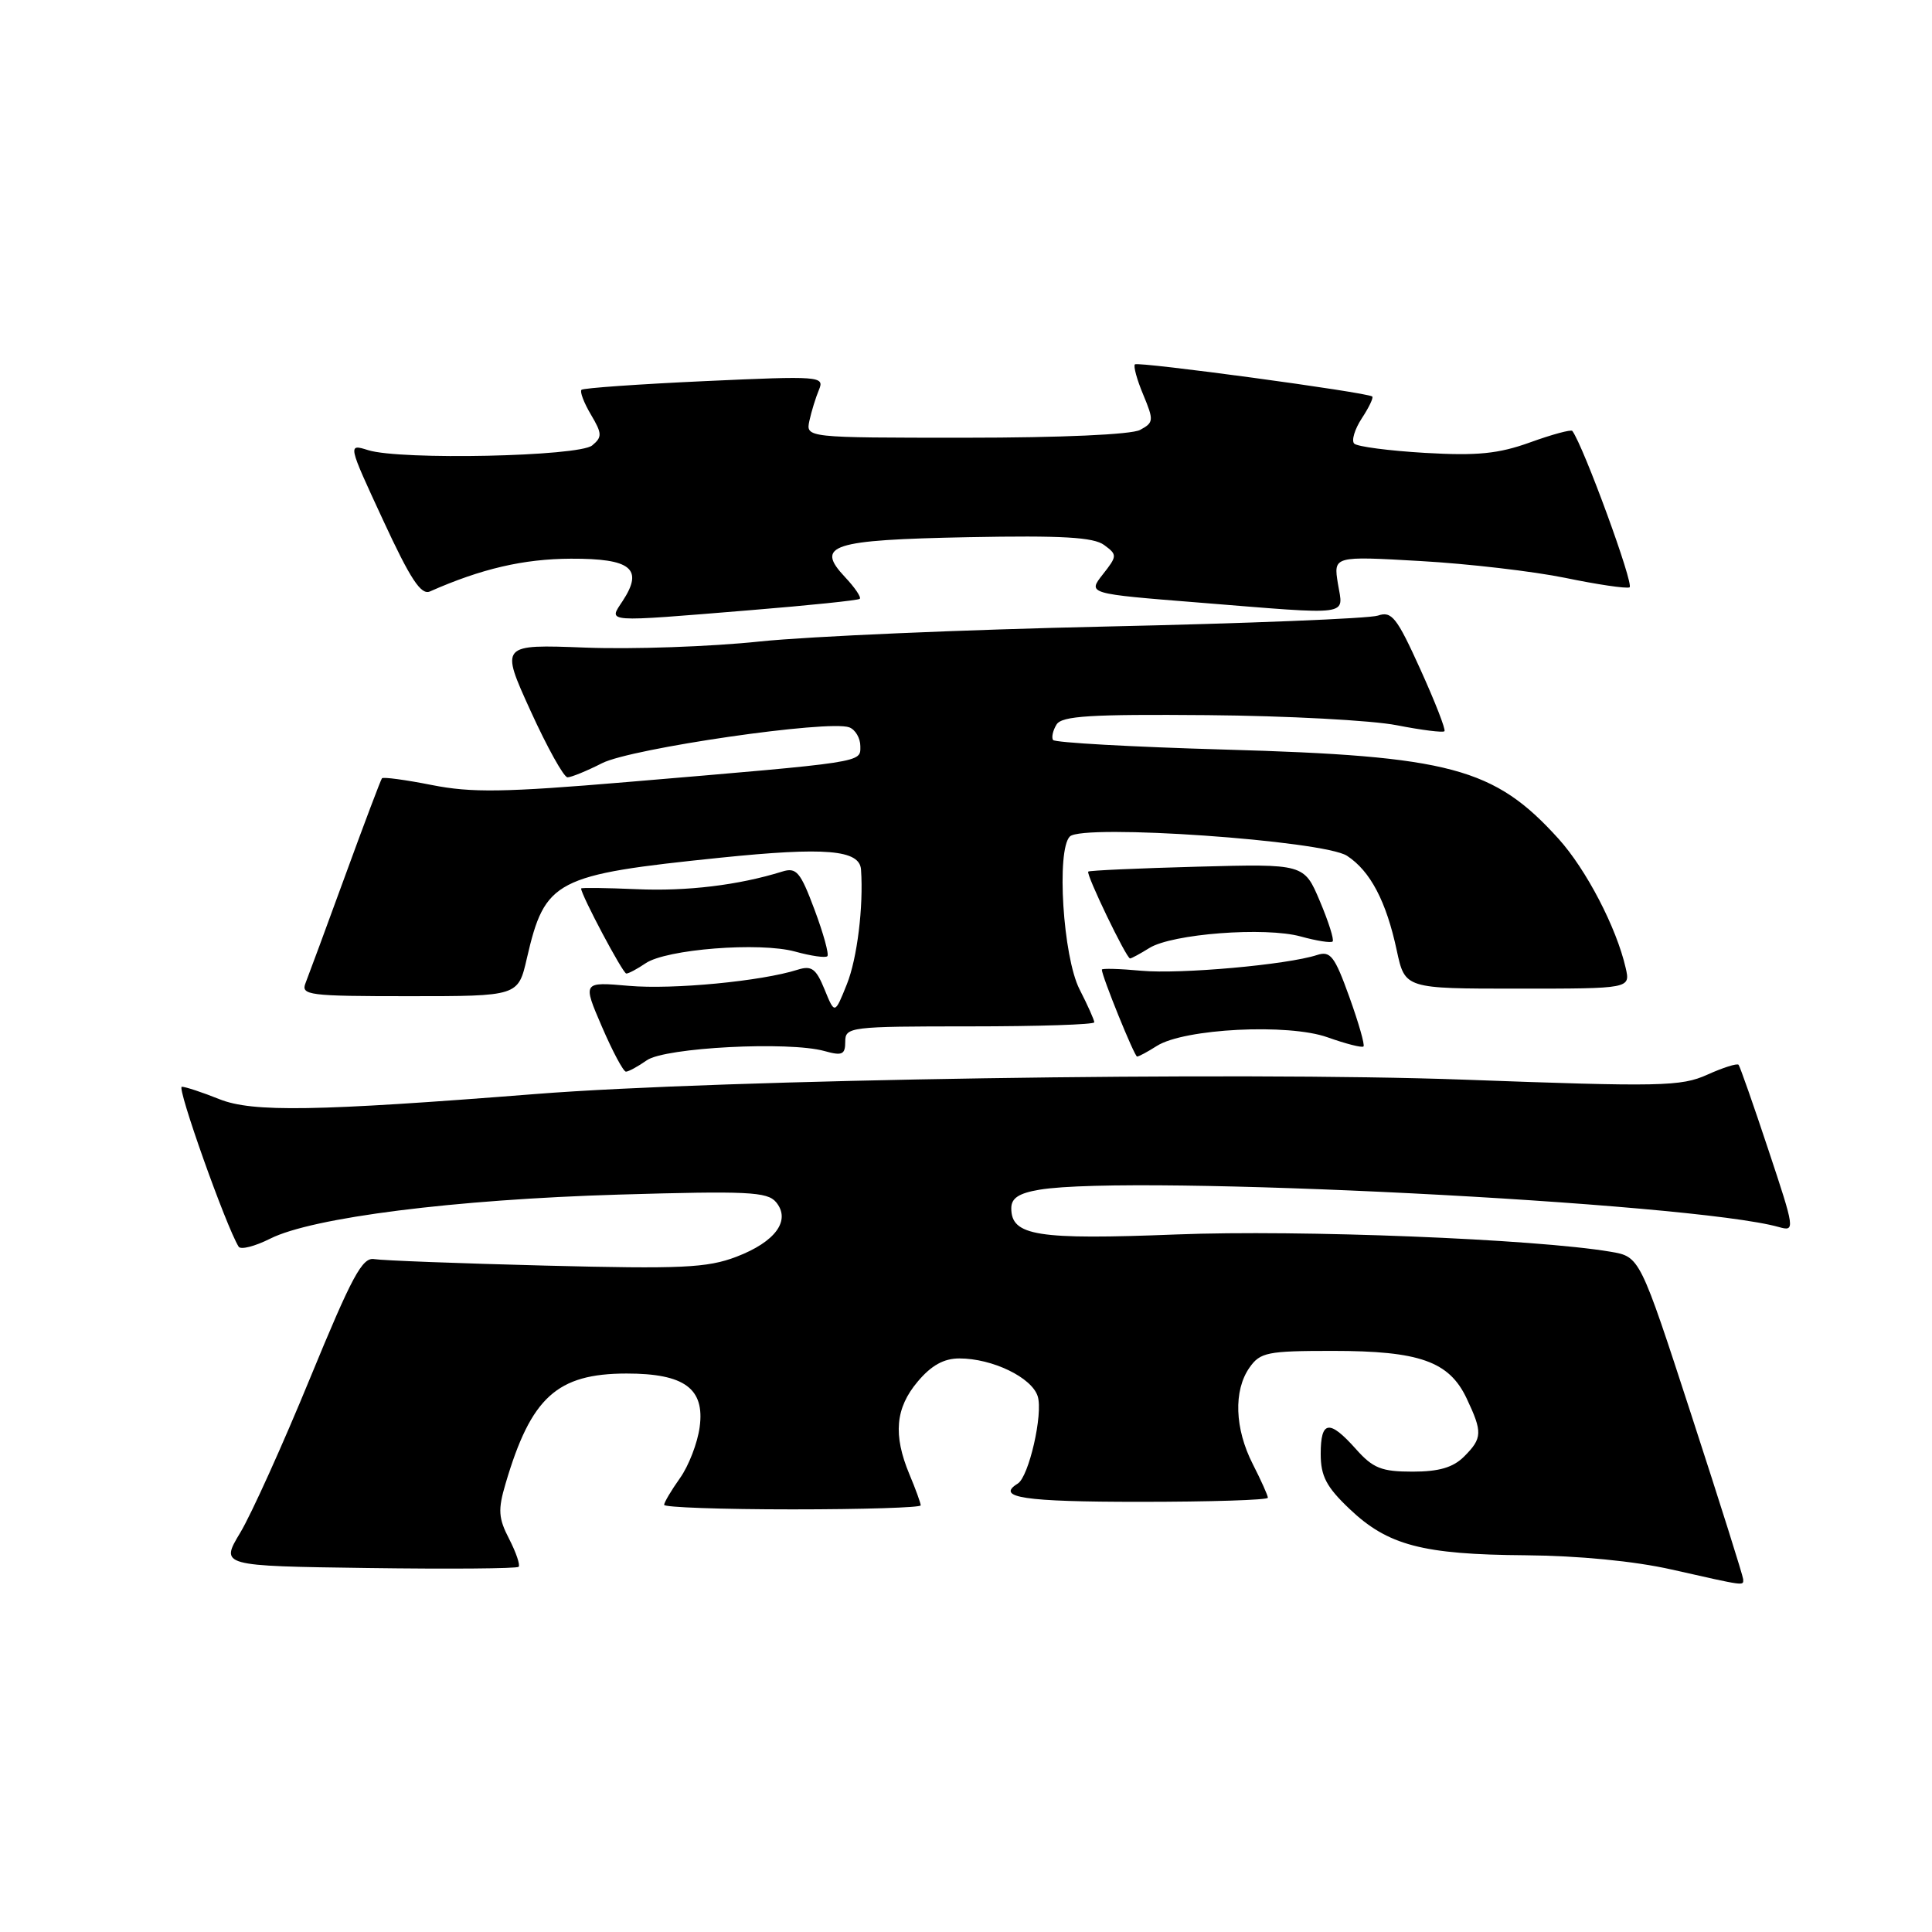<?xml version="1.0" encoding="UTF-8" standalone="no"?>
<!DOCTYPE svg PUBLIC "-//W3C//DTD SVG 1.1//EN" "http://www.w3.org/Graphics/SVG/1.1/DTD/svg11.dtd" >
<svg xmlns="http://www.w3.org/2000/svg" xmlns:xlink="http://www.w3.org/1999/xlink" version="1.1" viewBox="0 0 256 256">
 <g >
 <path fill="currentColor"
d=" M 230.98 209.25 C 230.96 208.84 227.88 199.05 224.12 187.51 C 217.29 166.52 217.29 166.52 213.40 165.86 C 203.40 164.17 172.22 162.93 155.93 163.57 C 137.40 164.30 134.00 163.76 134.00 160.10 C 134.00 158.75 135.01 158.10 137.75 157.64 C 150.16 155.59 224.14 159.33 235.71 162.59 C 237.88 163.20 237.85 162.97 234.32 152.36 C 232.34 146.39 230.56 141.32 230.37 141.09 C 230.18 140.87 228.31 141.46 226.23 142.40 C 222.75 143.97 220.06 144.02 193.97 143.06 C 164.18 141.97 95.44 143.03 71.00 144.96 C 41.84 147.26 33.46 147.40 29.08 145.65 C 26.81 144.74 24.57 144.00 24.09 144.00 C 23.38 144.00 29.94 162.48 31.62 165.19 C 31.89 165.63 33.77 165.15 35.80 164.13 C 41.38 161.32 60.21 158.94 82.01 158.29 C 99.04 157.79 101.68 157.91 102.83 159.29 C 104.83 161.70 102.76 164.55 97.57 166.53 C 93.71 168.00 90.34 168.16 72.31 167.70 C 60.86 167.41 50.65 167.02 49.60 166.84 C 48.01 166.55 46.65 169.09 41.10 182.58 C 37.47 191.43 33.30 200.65 31.84 203.08 C 29.18 207.50 29.18 207.50 48.74 207.77 C 59.49 207.92 68.48 207.85 68.72 207.61 C 68.95 207.38 68.39 205.72 67.47 203.93 C 66.04 201.17 65.96 200.07 66.99 196.59 C 70.36 185.14 73.80 182.01 83.03 182.00 C 90.68 182.00 93.40 183.98 92.71 189.09 C 92.43 191.19 91.26 194.23 90.10 195.86 C 88.95 197.48 88.00 199.08 88.00 199.40 C 88.00 199.73 95.65 200.00 105.00 200.00 C 114.35 200.00 122.00 199.76 122.00 199.47 C 122.00 199.18 121.33 197.32 120.50 195.35 C 118.33 190.14 118.64 186.58 121.59 183.08 C 123.40 180.92 125.06 180.00 127.12 180.00 C 131.50 180.00 136.71 182.52 137.50 185.01 C 138.24 187.33 136.33 195.68 134.86 196.58 C 131.87 198.43 135.67 199.00 151.00 199.00 C 160.35 199.00 168.00 198.76 168.00 198.46 C 168.00 198.16 167.10 196.16 166.00 194.00 C 163.60 189.30 163.43 184.26 165.56 181.22 C 166.98 179.19 167.93 179.00 176.59 179.00 C 188.09 179.00 192.01 180.39 194.33 185.28 C 196.46 189.78 196.43 190.57 194.00 193.00 C 192.55 194.45 190.67 195.00 187.17 195.00 C 183.05 195.00 181.93 194.55 179.66 192.00 C 176.14 188.05 175.00 188.22 175.00 192.65 C 175.00 195.59 175.75 197.03 178.82 199.94 C 183.89 204.77 188.50 205.98 202.12 206.08 C 209.16 206.14 216.55 206.85 221.50 207.97 C 231.43 210.21 231.00 210.15 230.98 209.25 Z  M 85.71 140.49 C 88.13 138.80 104.52 137.95 109.25 139.27 C 111.60 139.93 112.00 139.74 112.00 138.02 C 112.00 136.08 112.61 136.00 128.50 136.00 C 137.57 136.00 145.00 135.76 145.00 135.46 C 145.00 135.16 144.12 133.19 143.04 131.08 C 140.85 126.78 139.96 112.64 141.76 110.84 C 143.46 109.14 175.39 111.37 178.49 113.40 C 181.58 115.42 183.69 119.44 185.08 125.95 C 186.17 131.00 186.17 131.00 201.10 131.00 C 216.04 131.00 216.04 131.00 215.41 128.25 C 214.19 122.90 210.18 115.21 206.52 111.15 C 197.99 101.72 192.19 100.17 162.21 99.32 C 149.96 98.97 139.75 98.40 139.53 98.05 C 139.31 97.69 139.52 96.77 140.00 96.00 C 140.70 94.86 144.52 94.63 159.99 94.76 C 170.51 94.85 181.80 95.45 185.09 96.10 C 188.37 96.74 191.21 97.10 191.40 96.89 C 191.59 96.67 190.15 92.98 188.20 88.68 C 185.08 81.79 184.41 80.94 182.58 81.57 C 181.44 81.96 165.20 82.61 146.50 83.02 C 127.80 83.43 107.17 84.32 100.67 85.00 C 94.16 85.69 83.76 86.05 77.56 85.81 C 66.29 85.38 66.29 85.38 70.30 94.19 C 72.51 99.04 74.71 103.00 75.20 103.00 C 75.68 103.00 77.75 102.16 79.79 101.12 C 83.69 99.15 109.87 95.35 112.54 96.38 C 113.34 96.68 114.00 97.81 114.00 98.87 C 114.00 101.07 114.86 100.94 83.02 103.63 C 66.80 105.00 62.47 105.06 57.22 104.02 C 53.74 103.33 50.77 102.93 50.61 103.13 C 50.45 103.33 48.26 109.12 45.75 116.00 C 43.24 122.88 40.87 129.29 40.49 130.25 C 39.84 131.87 40.87 132.00 54.22 132.00 C 68.66 132.00 68.66 132.00 69.81 126.99 C 72.22 116.58 73.50 115.91 95.46 113.65 C 109.39 112.22 113.91 112.60 114.09 115.23 C 114.43 120.12 113.58 127.00 112.22 130.40 C 110.61 134.42 110.61 134.42 109.26 131.11 C 108.13 128.34 107.54 127.91 105.70 128.49 C 100.89 130.02 89.17 131.14 83.34 130.63 C 77.19 130.09 77.19 130.09 79.76 136.05 C 81.17 139.32 82.60 142.00 82.94 142.00 C 83.28 142.00 84.53 141.32 85.71 140.49 Z  M 153.29 138.59 C 156.92 136.29 170.71 135.59 175.91 137.45 C 178.33 138.31 180.47 138.86 180.67 138.66 C 180.87 138.47 180.02 135.51 178.79 132.09 C 176.85 126.70 176.29 125.97 174.53 126.54 C 170.55 127.84 156.41 129.10 151.25 128.63 C 148.36 128.36 146.00 128.30 146.00 128.48 C 146.00 129.35 150.32 140.00 150.67 140.00 C 150.89 140.00 152.07 139.37 153.29 138.59 Z  M 85.53 127.65 C 88.26 125.77 100.68 124.80 105.36 126.09 C 107.46 126.67 109.39 126.95 109.63 126.70 C 109.87 126.46 109.11 123.69 107.93 120.54 C 106.05 115.51 105.53 114.90 103.64 115.49 C 97.87 117.29 91.00 118.12 84.34 117.82 C 80.30 117.65 77.00 117.60 77.00 117.73 C 77.01 118.60 82.53 129.00 82.99 129.00 C 83.30 129.00 84.44 128.39 85.53 127.65 Z  M 152.29 125.62 C 155.31 123.73 167.65 122.79 172.36 124.09 C 174.46 124.67 176.37 124.97 176.58 124.75 C 176.80 124.53 176.04 122.13 174.89 119.41 C 172.80 114.46 172.80 114.46 158.65 114.84 C 150.87 115.05 144.37 115.34 144.20 115.49 C 143.86 115.80 149.25 127.00 149.74 127.00 C 149.92 127.00 151.07 126.38 152.29 125.62 Z  M 99.45 80.85 C 107.18 80.22 113.69 79.55 113.92 79.35 C 114.15 79.15 113.28 77.86 111.98 76.48 C 107.98 72.23 110.10 71.54 128.30 71.18 C 140.73 70.94 144.92 71.18 146.31 72.22 C 148.06 73.51 148.05 73.67 146.12 76.12 C 144.12 78.67 144.12 78.67 158.81 79.84 C 179.45 81.50 177.99 81.69 177.28 77.34 C 176.69 73.68 176.69 73.68 188.22 74.34 C 194.57 74.70 203.20 75.71 207.40 76.57 C 211.60 77.44 215.43 78.01 215.92 77.83 C 216.59 77.58 209.83 59.10 208.34 57.10 C 208.17 56.89 205.67 57.56 202.77 58.61 C 198.56 60.13 195.76 60.41 188.83 60.01 C 184.06 59.73 179.84 59.18 179.44 58.78 C 179.05 58.39 179.50 56.88 180.44 55.44 C 181.39 54.00 182.01 52.70 181.83 52.54 C 181.20 51.99 150.79 47.88 150.38 48.28 C 150.16 48.51 150.65 50.32 151.49 52.31 C 152.90 55.71 152.88 55.99 151.06 56.97 C 149.91 57.58 140.63 58.00 127.95 58.00 C 106.77 58.00 106.77 58.00 107.25 55.75 C 107.52 54.51 108.09 52.66 108.52 51.64 C 109.27 49.85 108.67 49.80 93.40 50.50 C 84.66 50.90 77.30 51.42 77.05 51.65 C 76.81 51.88 77.36 53.35 78.29 54.92 C 79.79 57.45 79.81 57.91 78.47 59.02 C 76.70 60.49 53.07 60.99 48.79 59.65 C 46.07 58.80 46.07 58.80 50.76 68.92 C 54.38 76.75 55.79 78.89 56.97 78.37 C 63.80 75.35 69.37 74.06 75.64 74.03 C 83.64 74.00 85.31 75.36 82.50 79.64 C 80.62 82.51 79.80 82.46 99.45 80.85 Z "/>
</g>
</svg>